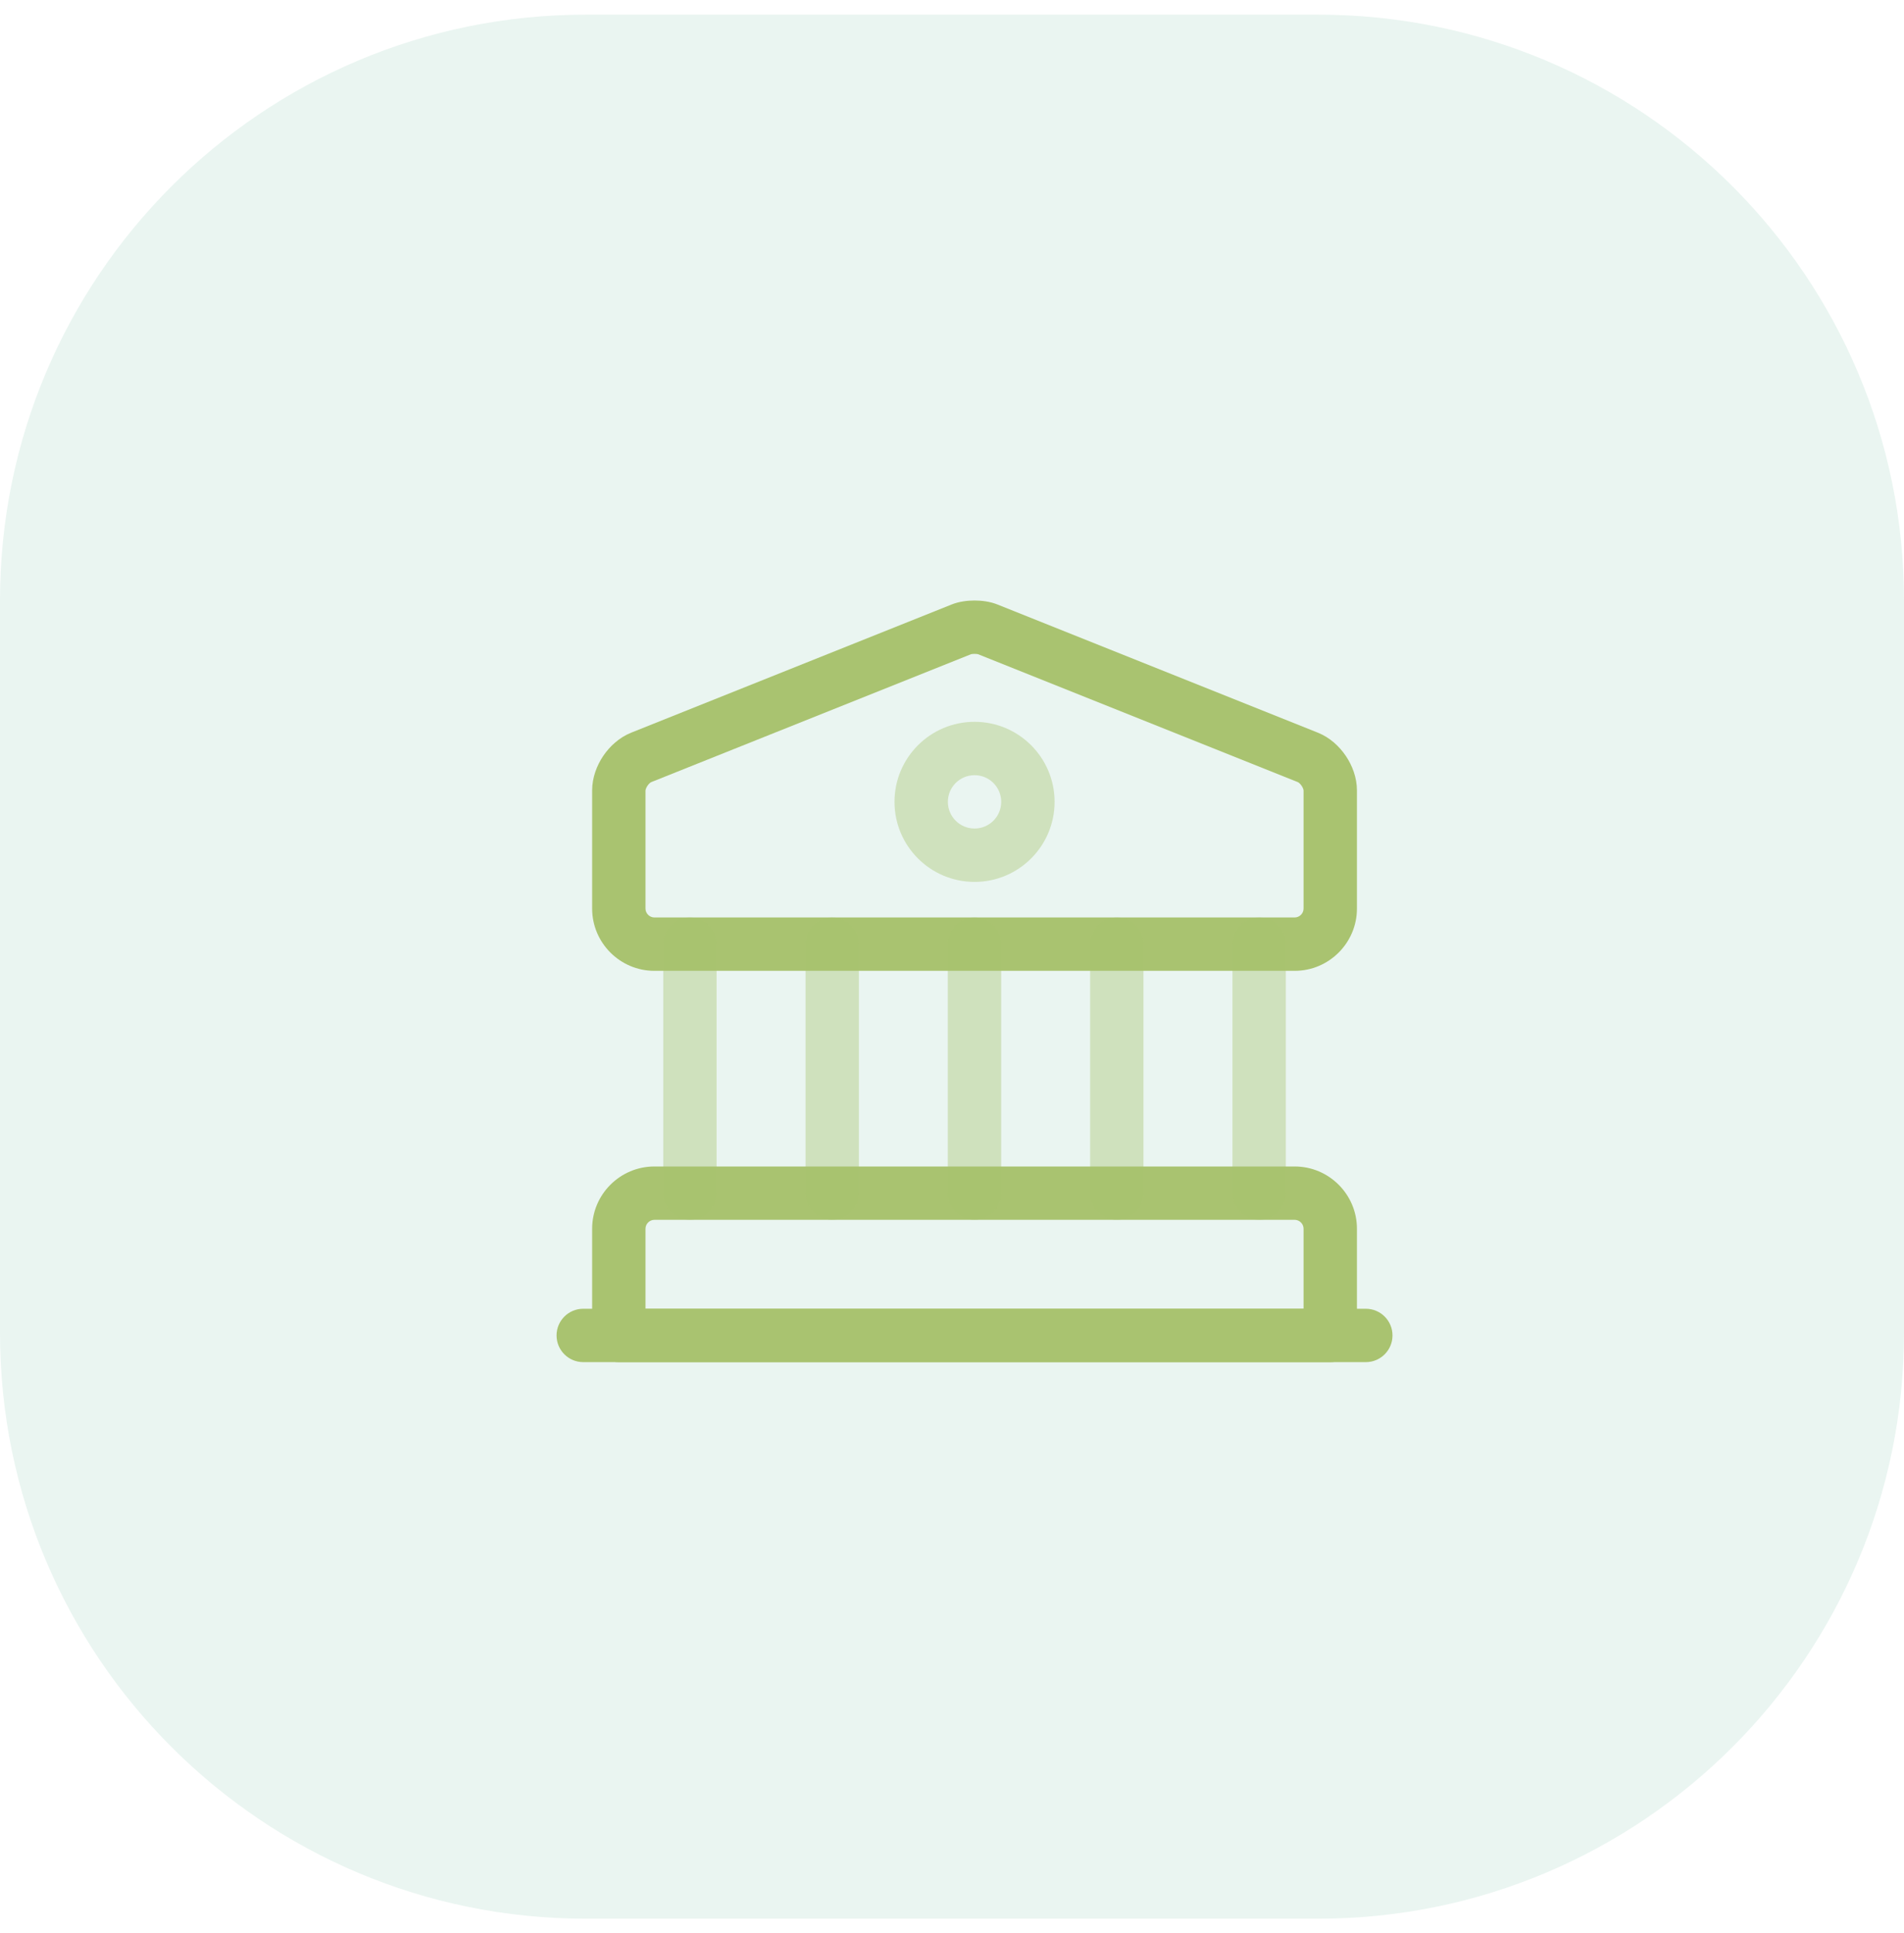 <svg width="65" height="66" viewBox="0 0 65 66" fill="none" xmlns="http://www.w3.org/2000/svg">
<path opacity="0.1" d="M0 20.5C0 9.454 8.954 0.5 20 0.5H45C56.046 0.5 65 9.454 65 20.5V45.5C65 56.546 56.046 65.5 45 65.5H20C8.954 65.5 0 56.546 0 45.5V20.5Z" fill="#309972"/>
<path fill-rule="evenodd" clip-rule="evenodd" d="M33.15 22.333L22.229 26.701L22.229 26.701C22.229 26.701 22.225 26.703 22.217 26.708C22.209 26.713 22.198 26.72 22.185 26.731C22.159 26.754 22.13 26.785 22.104 26.824C22.078 26.863 22.059 26.902 22.048 26.935C22.037 26.966 22.037 26.983 22.036 26.985C22.036 26.985 22.036 26.985 22.036 26.985V31.017C22.036 31.181 22.175 31.32 22.34 31.32H44.199C44.364 31.32 44.502 31.181 44.502 31.017V26.985C44.502 26.985 44.502 26.985 44.502 26.985C44.502 26.983 44.501 26.966 44.491 26.935C44.48 26.902 44.461 26.863 44.435 26.824C44.408 26.785 44.38 26.754 44.353 26.731C44.341 26.72 44.33 26.713 44.322 26.708C44.314 26.703 44.31 26.701 44.31 26.701L33.389 22.333C33.386 22.332 33.379 22.33 33.367 22.329C33.342 22.325 33.308 22.322 33.269 22.322C33.231 22.322 33.197 22.325 33.171 22.329C33.16 22.33 33.153 22.332 33.15 22.333ZM33.269 20.5C33.505 20.5 33.793 20.532 34.057 20.638L44.986 25.01C45.403 25.176 45.728 25.484 45.945 25.806C46.162 26.128 46.324 26.542 46.324 26.985V31.017C46.324 32.187 45.37 33.142 44.199 33.142H22.34C21.169 33.142 20.215 32.187 20.215 31.017V26.985C20.215 26.542 20.377 26.128 20.593 25.806C20.811 25.484 21.136 25.176 21.552 25.01L21.869 25.801L21.552 25.01L32.482 20.638C32.746 20.532 33.034 20.5 33.269 20.5Z" fill="#A9C370"/>
<path fill-rule="evenodd" clip-rule="evenodd" d="M22.34 41.642C22.175 41.642 22.036 41.781 22.036 41.946V44.678H44.502V41.946C44.502 41.781 44.364 41.642 44.199 41.642H22.34ZM20.215 41.946C20.215 40.775 21.169 39.821 22.34 39.821H44.199C45.37 39.821 46.324 40.775 46.324 41.946V45.589C46.324 46.092 45.916 46.5 45.413 46.5H21.126C20.623 46.5 20.215 46.092 20.215 45.589V41.946Z" fill="#A9C370"/>
<path opacity="0.4" fill-rule="evenodd" clip-rule="evenodd" d="M23.553 31.32C24.056 31.32 24.464 31.728 24.464 32.231V40.732C24.464 41.235 24.056 41.642 23.553 41.642C23.05 41.642 22.643 41.235 22.643 40.732V32.231C22.643 31.728 23.05 31.32 23.553 31.32Z" fill="#A9C370"/>
<path opacity="0.4" fill-rule="evenodd" clip-rule="evenodd" d="M28.411 31.32C28.914 31.32 29.322 31.728 29.322 32.231V40.732C29.322 41.235 28.914 41.642 28.411 41.642C27.908 41.642 27.5 41.235 27.5 40.732V32.231C27.5 31.728 27.908 31.32 28.411 31.32Z" fill="#A9C370"/>
<path opacity="0.4" fill-rule="evenodd" clip-rule="evenodd" d="M33.268 31.32C33.771 31.32 34.179 31.728 34.179 32.231V40.732C34.179 41.235 33.771 41.642 33.268 41.642C32.765 41.642 32.357 41.235 32.357 40.732V32.231C32.357 31.728 32.765 31.32 33.268 31.32Z" fill="#A9C370"/>
<path opacity="0.4" fill-rule="evenodd" clip-rule="evenodd" d="M38.126 31.32C38.629 31.32 39.036 31.728 39.036 32.231V40.732C39.036 41.235 38.629 41.642 38.126 41.642C37.623 41.642 37.215 41.235 37.215 40.732V32.231C37.215 31.728 37.623 31.32 38.126 31.32Z" fill="#A9C370"/>
<path opacity="0.4" fill-rule="evenodd" clip-rule="evenodd" d="M42.985 31.32C43.488 31.32 43.896 31.728 43.896 32.231V40.732C43.896 41.235 43.488 41.642 42.985 41.642C42.482 41.642 42.074 41.235 42.074 40.732V32.231C42.074 31.728 42.482 31.32 42.985 31.32Z" fill="#A9C370"/>
<path fill-rule="evenodd" clip-rule="evenodd" d="M19 45.589C19 45.086 19.408 44.678 19.911 44.678H46.627C47.13 44.678 47.538 45.086 47.538 45.589C47.538 46.092 47.13 46.5 46.627 46.5H19.911C19.408 46.5 19 46.092 19 45.589Z" fill="#A9C370"/>
<path opacity="0.4" fill-rule="evenodd" clip-rule="evenodd" d="M30.537 27.373C30.537 25.864 31.761 24.641 33.27 24.641C34.778 24.641 36.002 25.864 36.002 27.373C36.002 28.883 34.778 30.106 33.27 30.106C31.761 30.106 30.537 28.883 30.537 27.373ZM33.27 26.463C32.767 26.463 32.359 26.87 32.359 27.373C32.359 27.877 32.767 28.284 33.27 28.284C33.772 28.284 34.18 27.877 34.18 27.373C34.18 26.87 33.772 26.463 33.27 26.463Z" fill="#A9C370"/>
</svg>
